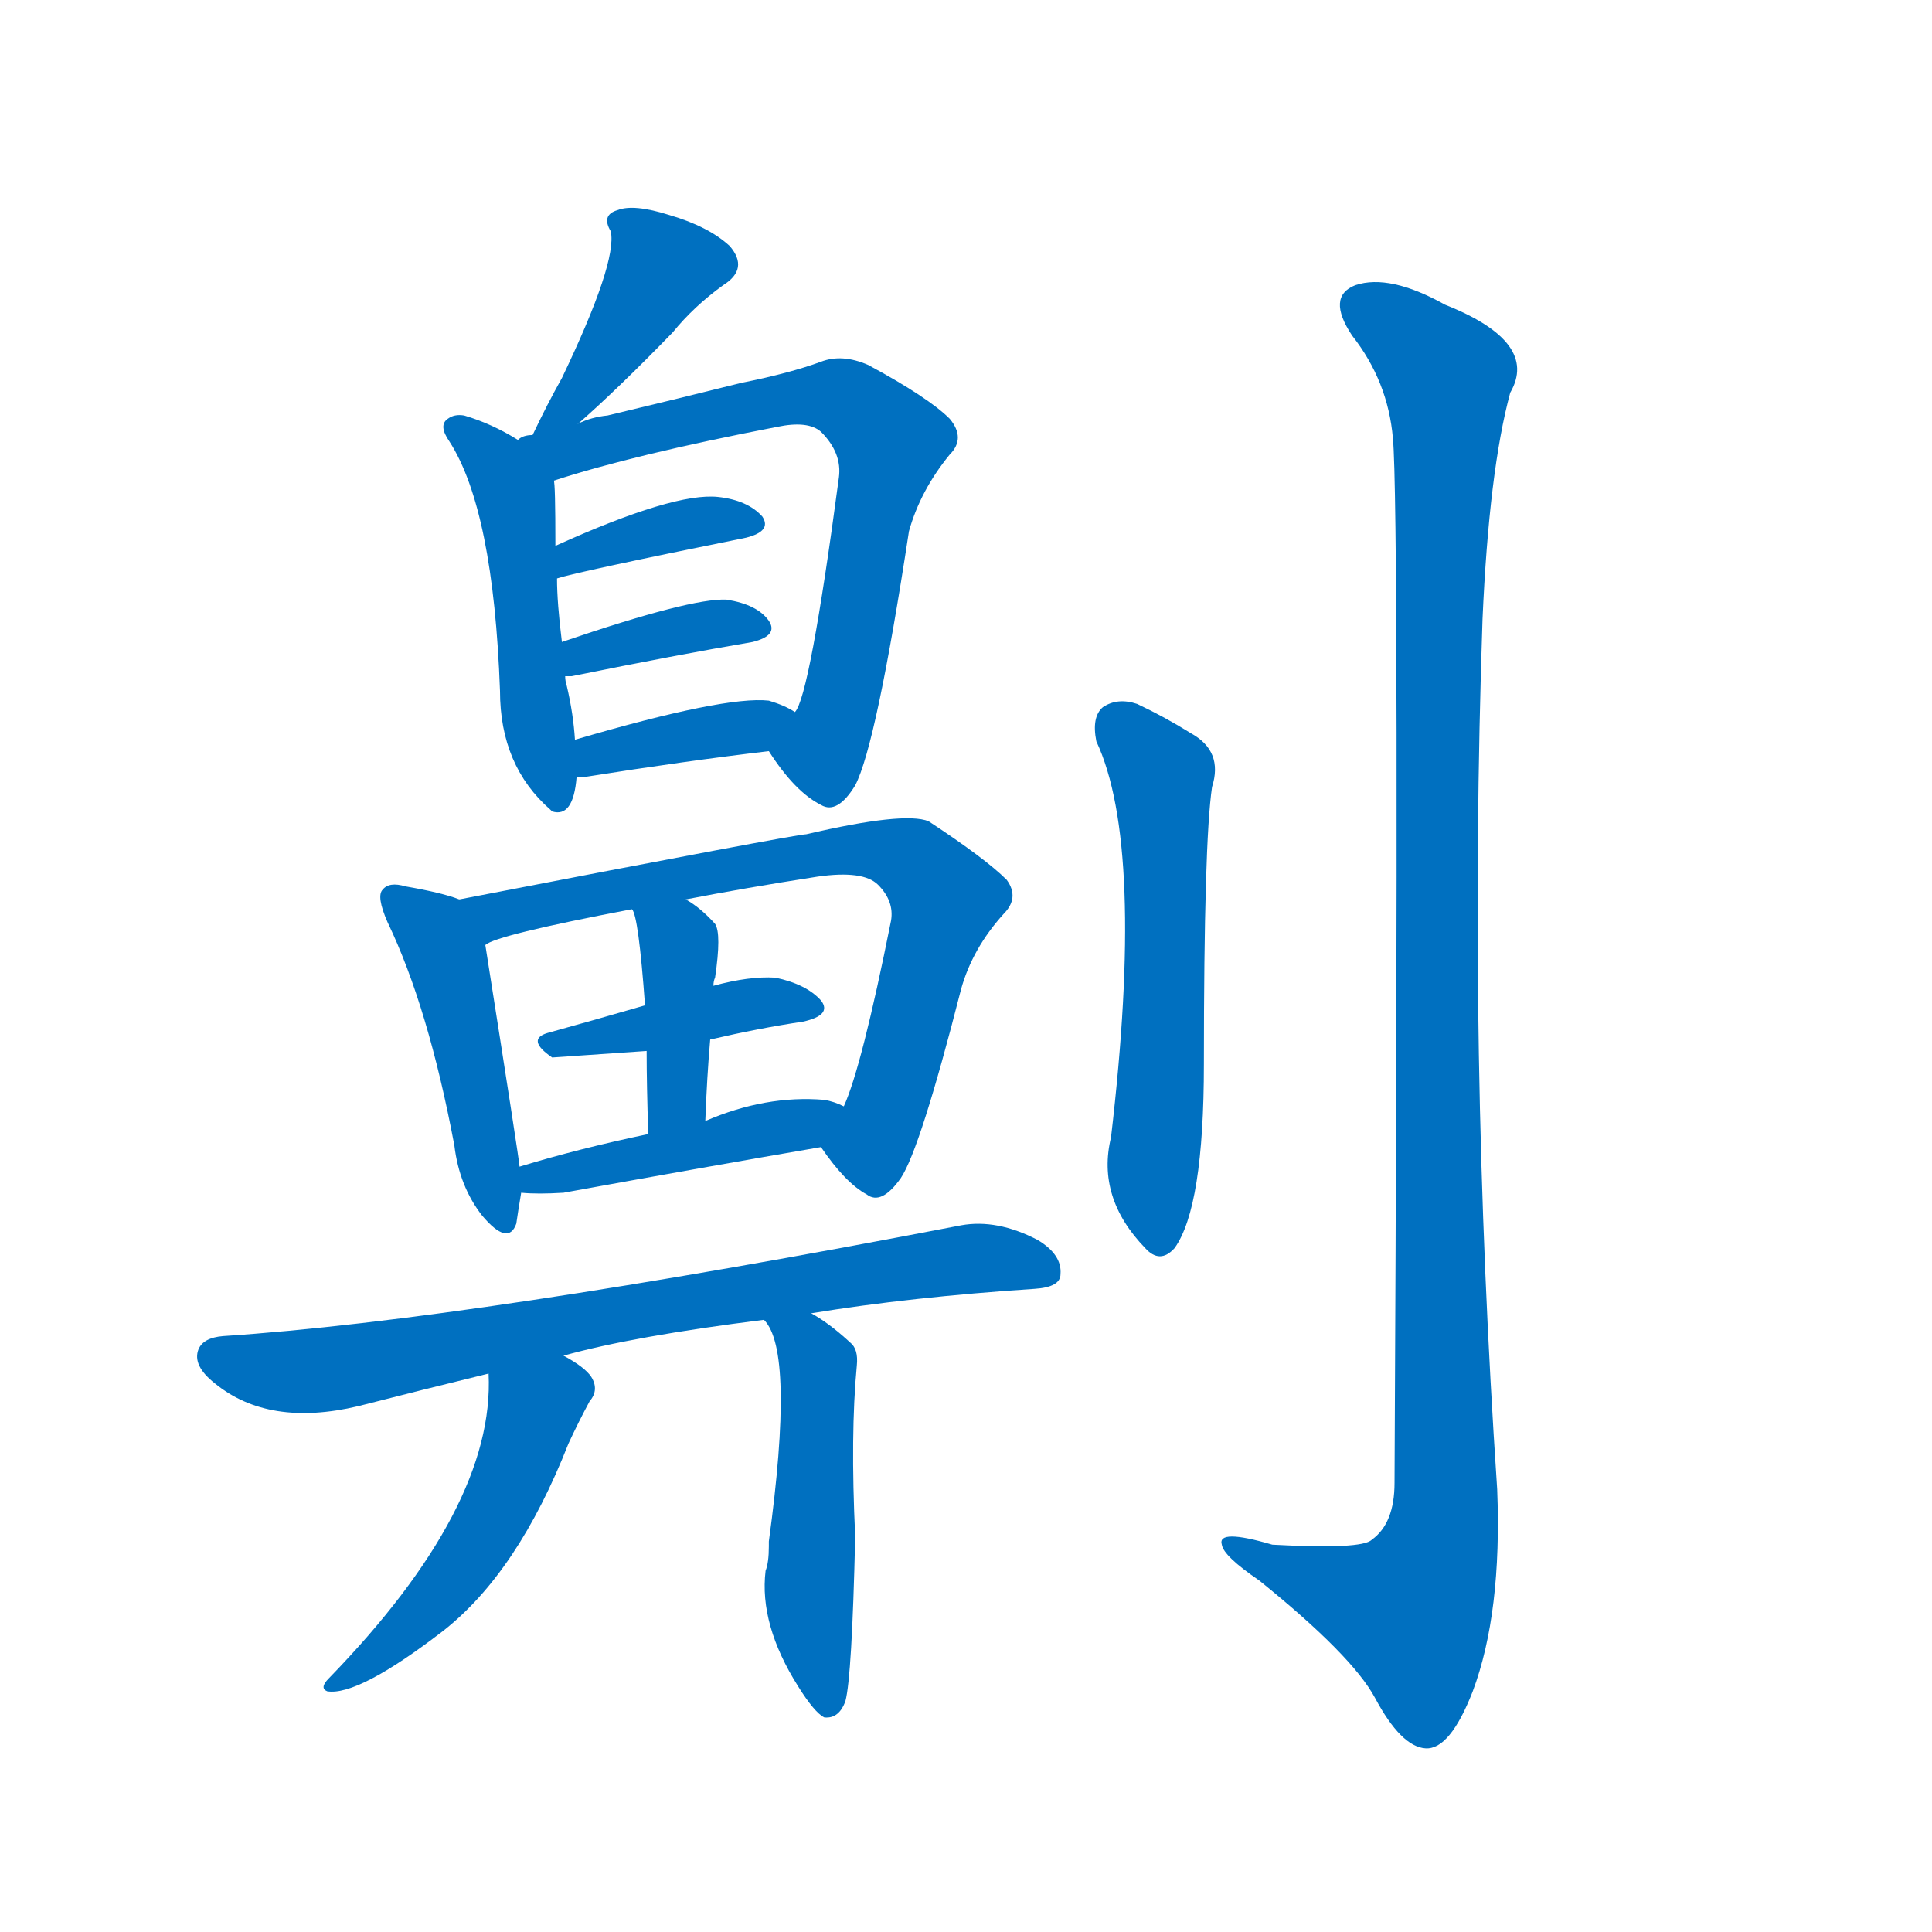 <svg width='83' height='83' >
                                <g transform="translate(3, 70) scale(0.07, -0.07)">
                                    <!-- 先将完整的字以灰色字体绘制完成，层级位于下面 -->
                                                                        <path d="M 312 740 Q 336 761 370 796 Q 383 812 401 825 Q 417 835 405 849 Q 392 861 368 868 Q 346 875 336 871 Q 326 868 332 858 Q 336 839 302 768 Q 293 752 284 733 C 271 706 290 720 312 740 Z" style="fill: #0070C0;"></path>
                                                                        <path d="M 275 730 Q 259 740 242 745 Q 236 746 232 743 Q 226 739 233 729 Q 260 687 264 576 Q 264 530 295 503 L 296 502 Q 309 498 311 523 L 310 546 Q 309 562 305 579 Q 304 582 304 585 L 302 606 Q 299 630 299 645 L 298 665 Q 298 704 297 705 C 296 718 296 718 275 730 Z" style="fill: #0070C0;"></path>
                                                                        <path d="M 429 539 Q 445 514 461 506 Q 471 500 482 518 Q 495 543 515 674 Q 522 699 540 721 Q 550 731 540 743 Q 527 756 490 776 Q 474 783 461 778 Q 442 771 412 765 Q 376 756 330 745 Q 320 744 312 740 L 284 733 Q 278 733 275 730 C 246 721 268 696 297 705 Q 346 721 434 738 Q 453 742 461 735 Q 474 722 472 707 Q 454 572 445 563 C 434 535 425 545 429 539 Z" style="fill: #0070C0;"></path>
                                                                        <path d="M 299 645 Q 311 649 415 670 Q 431 674 425 683 Q 416 693 398 695 Q 371 698 298 665 C 271 653 270 637 299 645 Z" style="fill: #0070C0;"></path>
                                                                        <path d="M 304 585 Q 305 585 308 585 Q 372 598 419 606 Q 435 610 429 619 Q 422 629 403 632 Q 381 633 302 606 C 274 596 274 584 304 585 Z" style="fill: #0070C0;"></path>
                                                                        <path d="M 311 523 Q 312 523 315 523 Q 378 533 429 539 C 459 543 471 548 445 563 Q 439 567 429 570 Q 402 573 310 546 C 281 538 281 522 311 523 Z" style="fill: #0070C0;"></path>
                                                                        <path d="M 239 448 Q 229 452 206 456 Q 196 459 192 454 Q 188 450 195 434 Q 220 382 236 297 Q 239 272 253 254 Q 269 235 274 249 Q 275 256 277 268 L 276 284 Q 276 287 255 420 C 251 444 251 444 239 448 Z" style="fill: #0070C0;"></path>
                                                                        <path d="M 461 296 Q 476 274 489 267 Q 498 260 510 277 Q 522 295 547 393 Q 554 418 573 439 Q 583 449 575 460 Q 562 473 527 496 Q 512 502 452 488 Q 446 488 239 448 C 210 442 227 409 255 420 Q 261 426 345 442 L 378 448 Q 414 455 459 462 Q 487 466 496 457 Q 506 447 504 435 Q 486 345 475 321 C 465 293 458 300 461 296 Z" style="fill: #0070C0;"></path>
                                                                        <path d="M 393 362 Q 423 369 450 373 Q 468 377 461 386 Q 452 396 433 400 Q 417 401 395 395 L 353 383 Q 322 374 293 366 Q 280 362 296 351 L 354 355 L 393 362 Z" style="fill: #0070C0;"></path>
                                                                        <path d="M 390 312 Q 391 339 393 362 L 395 395 Q 395 398 396 400 Q 400 427 396 433 Q 387 443 378 448 C 353 464 334 470 345 442 Q 349 438 353 383 L 354 355 Q 354 334 355 304 C 356 274 389 282 390 312 Z" style="fill: #0070C0;"></path>
                                                                        <path d="M 277 268 Q 287 267 303 268 Q 391 284 461 296 C 491 301 503 309 475 321 Q 469 324 463 325 Q 427 328 390 312 L 355 304 Q 312 295 276 284 C 247 275 247 270 277 268 Z" style="fill: #0070C0;"></path>
                                                                        <path d="M 455 194 Q 516 204 592 209 Q 608 210 608 218 Q 609 230 594 239 Q 569 252 547 248 Q 246 190 94 180 Q 82 179 79 172 Q 75 162 89 151 Q 122 124 177 137 Q 216 147 257 157 L 303 168 Q 346 180 426 190 L 455 194 Z" style="fill: #0070C0;"></path>
                                                                        <path d="M 257 157 Q 261 75 159 -30 Q 153 -36 158 -38 Q 177 -41 229 -1 Q 275 35 306 114 Q 312 127 319 140 Q 325 147 320 155 Q 316 161 303 168 C 277 183 257 187 257 157 Z" style="fill: #0070C0;"></path>
                                                                        <path d="M 426 190 Q 445 171 429 54 Q 429 53 429 51 Q 429 41 427 36 Q 423 3 447 -35 Q 457 -51 463 -54 Q 472 -55 476 -44 Q 480 -29 482 57 Q 479 120 483 162 Q 484 172 479 176 Q 466 188 455 194 C 429 210 410 215 426 190 Z" style="fill: #0070C0;"></path>
                                                                        <path d="M 630 545 Q 660 481 639 302 Q 630 265 660 234 Q 669 224 678 234 Q 696 259 696 347 Q 696 483 701 517 Q 708 539 688 550 Q 672 560 655 568 Q 643 572 634 566 Q 627 560 630 545 Z" style="fill: #0070C0;"></path>
                                                                        <path d="M 812 731 Q 816 691 813 90 Q 813 65 799 55 Q 793 49 738 52 Q 704 62 707 52 Q 708 45 730 30 Q 787 -16 801 -42 Q 817 -72 832 -73 Q 847 -74 861 -38 Q 879 10 876 86 Q 858 353 867 620 Q 871 711 884 759 Q 902 790 844 813 Q 810 832 789 825 Q 771 818 787 794 Q 809 766 812 731 Z" style="fill: #0070C0;"></path>
                                    
                                    
                                                                                                                                                                                                                                                                                                                                                                                                                                                                                                                                                                                                                                                                                                                                                                                                                                                                                                                                                                                                                                                                                                                                                                                                                                                                                                                                            </g>
                            </svg>